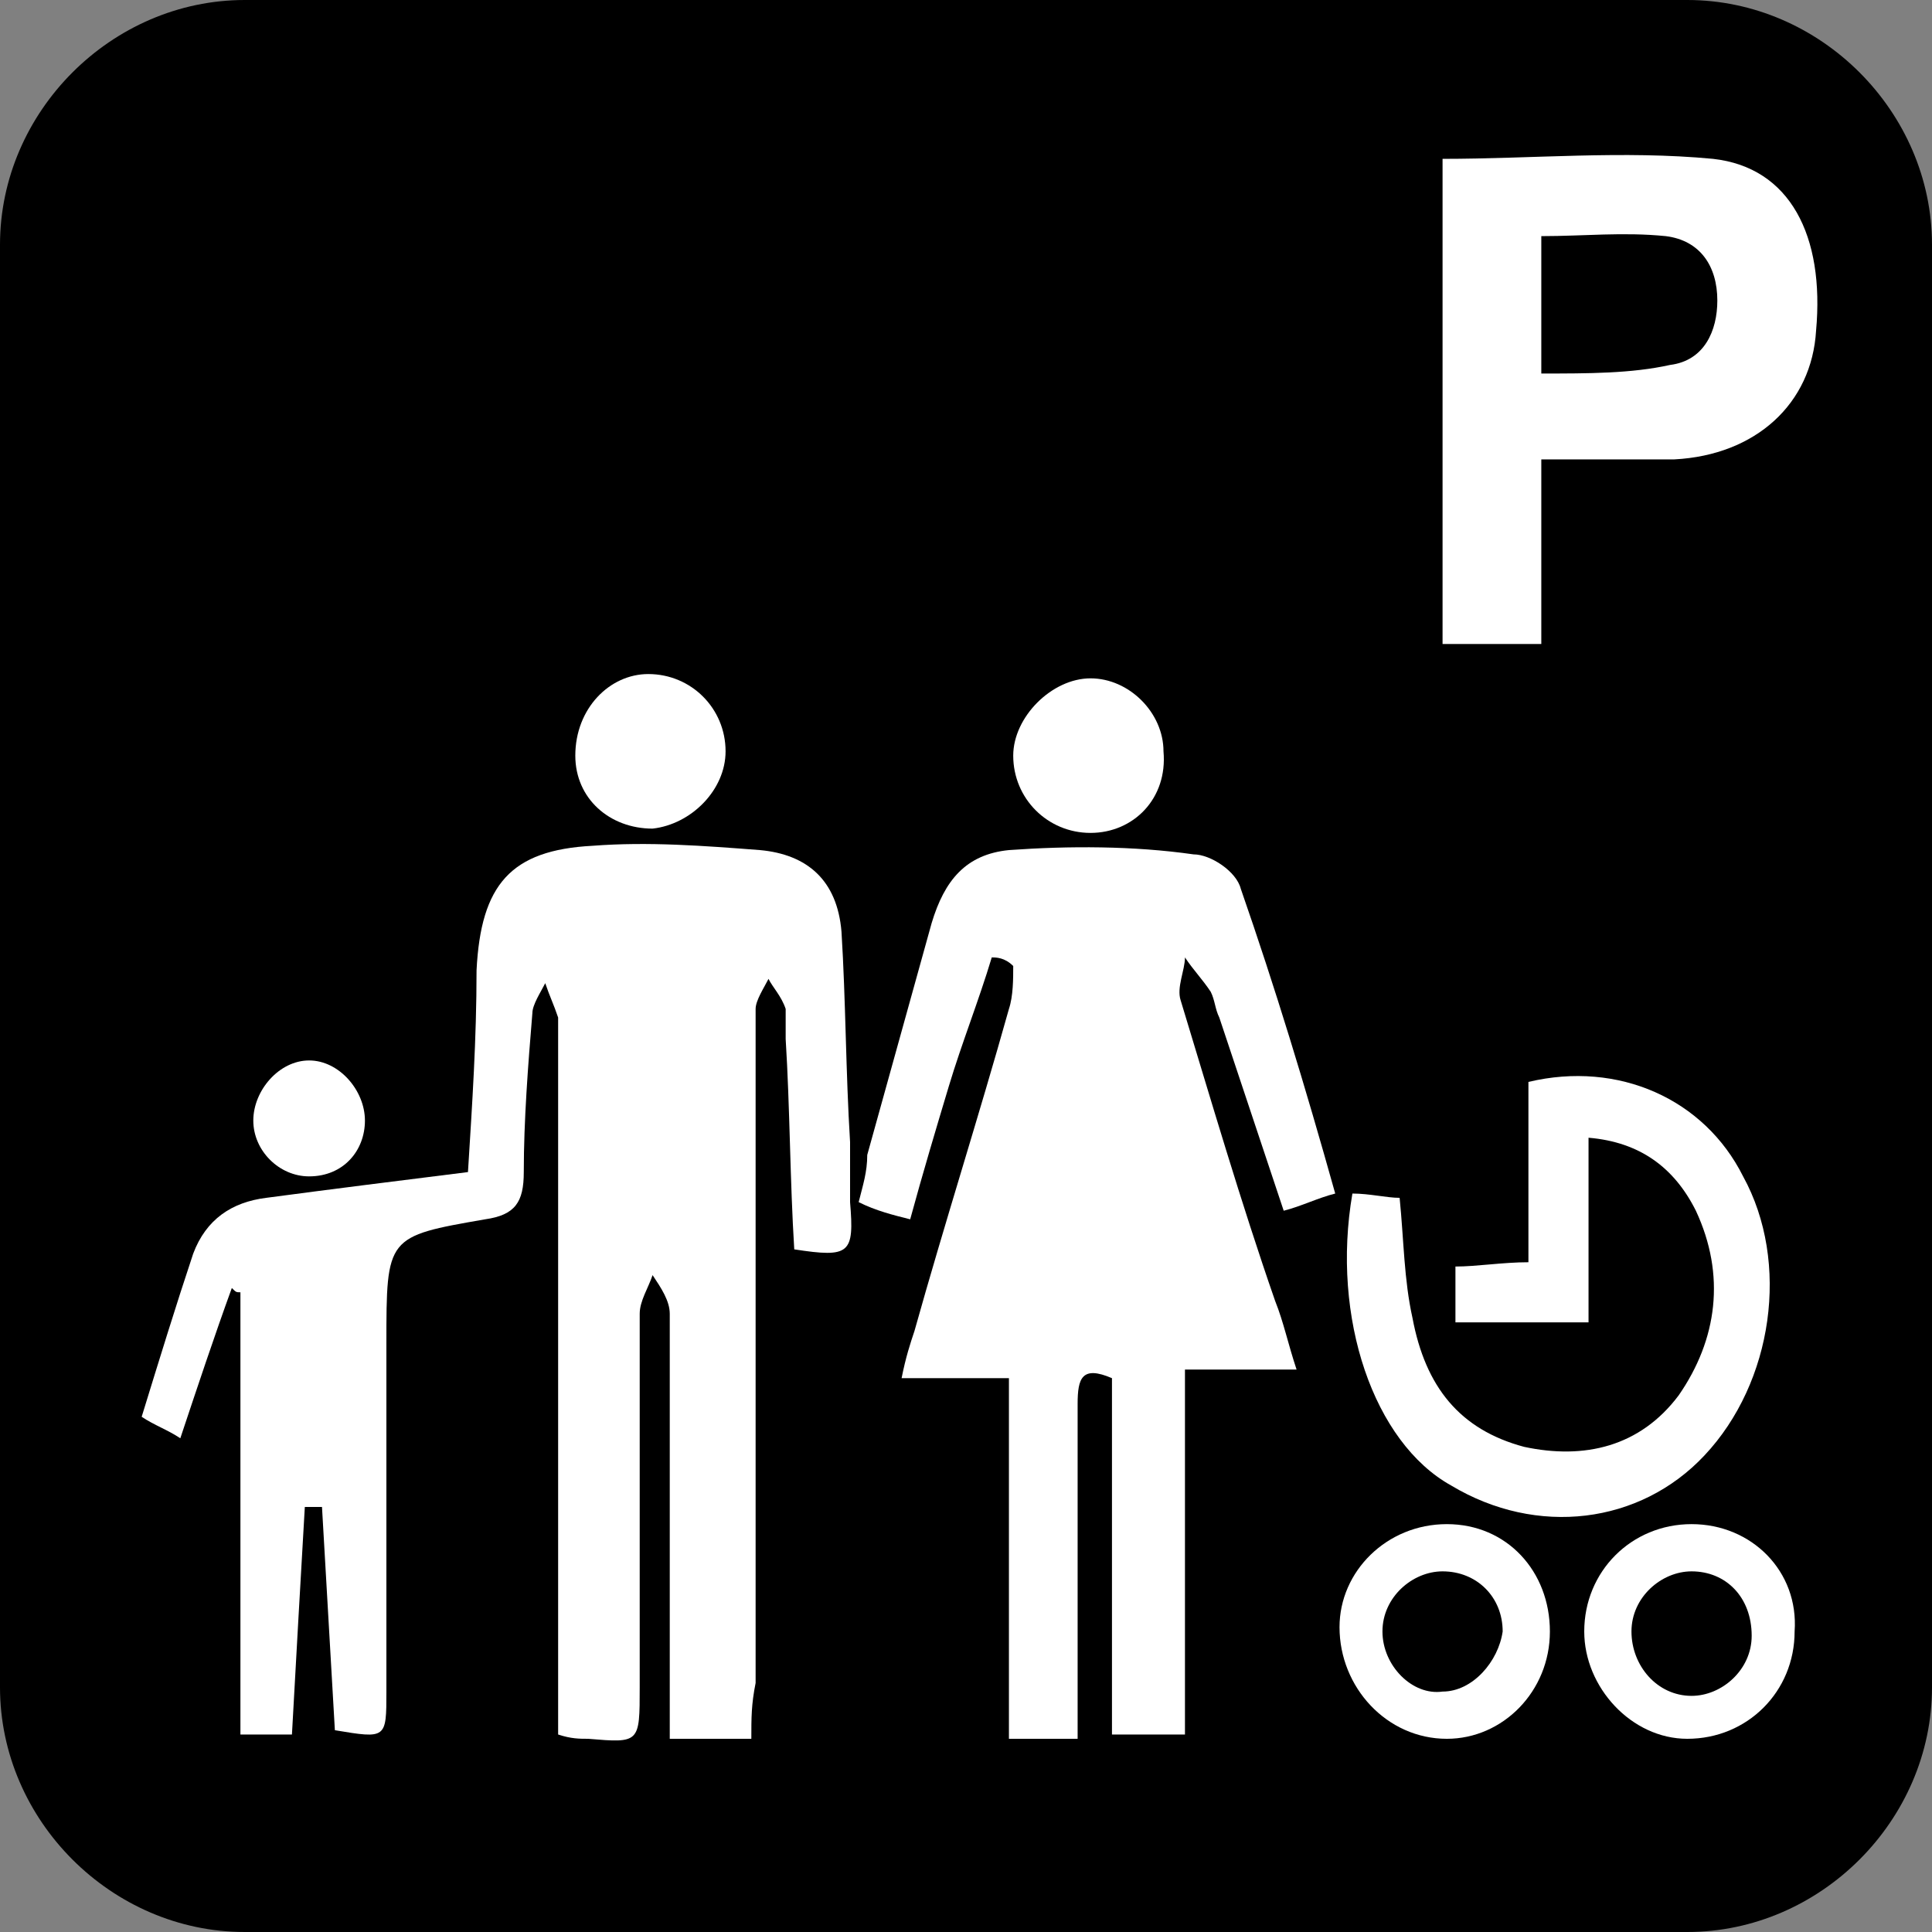 <?xml version="1.0" encoding="utf-8"?>
<!-- Generator: Adobe Illustrator 19.2.1, SVG Export Plug-In . SVG Version: 6.00 Build 0)  -->
<svg version="1.1" id="Family_Parking" xmlns="http://www.w3.org/2000/svg" xmlns:xlink="http://www.w3.org/1999/xlink" x="0px"
	 y="0px" viewBox="0 0 45 45" enable-background="new 0 0 45 45" xml:space="preserve">
<rect x="0" y="0" width="45" height="45" fill="#808080" stroke="none"/>
<g id="family_parking">
	<g>
		<path d="M39.3,45L5.7,45C2.6,45,0,42.4,0,39.3L0,5.7C0,2.6,2.6,0,5.7,0l33.6,0C42.4,0,45,2.6,45,5.7l0,33.6
			C45,42.4,42.4,45,39.3,45z"/>
	</g>
	<g>
		<path fill="#FFFFFF" d="M17.5,40.5c-0.7,0-1.2,0-1.9,0c0-0.6,0-1.2,0-1.8c0-2.7,0-5.4,0-8.1c0-0.3-0.2-0.6-0.4-0.9
			c-0.1,0.3-0.3,0.6-0.3,0.9c0,2.9,0,5.8,0,8.7c0,1.3,0,1.3-1.2,1.2c-0.2,0-0.4,0-0.7-0.1c0-0.4,0-0.7,0-1c0-5,0-10.1,0-15.1
			c0-0.2,0-0.4,0-0.6c-0.1-0.3-0.2-0.5-0.3-0.8c-0.1,0.2-0.3,0.5-0.3,0.7c-0.1,1.2-0.2,2.5-0.2,3.7c0,0.7-0.2,1-0.9,1.1
			c-2.3,0.4-2.3,0.4-2.3,2.9c0,2.7,0,5.4,0,8.1c0,1.1,0,1.1-1.2,0.9c-0.1-1.7-0.2-3.5-0.3-5.2c-0.1,0-0.3,0-0.4,0
			c-0.1,1.7-0.2,3.5-0.3,5.3c-0.4,0-0.8,0-1.2,0c0-3.5,0-6.9,0-10.3c-0.1,0-0.1,0-0.2-0.1c-0.4,1.1-0.8,2.3-1.2,3.5
			c-0.3-0.2-0.6-0.3-0.9-0.5c0.4-1.3,0.8-2.6,1.2-3.8c0.3-0.8,0.9-1.2,1.7-1.3c1.5-0.2,3.1-0.4,4.7-0.6c0.1-1.6,0.2-3.1,0.2-4.7
			c0.1-2,0.8-2.8,2.7-2.9c1.3-0.1,2.6,0,3.9,0.1c1.1,0.1,1.8,0.7,1.9,1.9c0.1,1.6,0.1,3.3,0.2,4.9c0,0.5,0,0.9,0,1.4
			c0.1,1.2,0,1.3-1.3,1.1c-0.1-1.6-0.1-3.3-0.2-4.9c0-0.2,0-0.5,0-0.7c-0.1-0.3-0.3-0.5-0.4-0.7c-0.1,0.2-0.3,0.5-0.3,0.7
			c0,0.8,0,1.6,0,2.4c0,4.4,0,8.9,0,13.3C17.5,39.7,17.5,40,17.5,40.5z"/>
		<path fill="#FFFFFF" d="M23.1,22.3c-0.3,1-0.7,2-1,3c-0.3,1-0.6,2-0.9,3.1c-0.4-0.1-0.8-0.2-1.2-0.4c0.1-0.4,0.2-0.7,0.2-1.1
			c0.5-1.8,1-3.6,1.5-5.4c0.3-1,0.8-1.6,1.8-1.7c1.4-0.1,2.9-0.1,4.3,0.1c0.4,0,1,0.4,1.1,0.8c0.8,2.3,1.5,4.6,2.2,7.1
			c-0.4,0.1-0.8,0.3-1.2,0.4c-0.5-1.5-1-3-1.5-4.5c-0.1-0.2-0.1-0.4-0.2-0.6c-0.2-0.3-0.4-0.5-0.6-0.8c0,0.3-0.2,0.7-0.1,1
			c0.7,2.3,1.4,4.7,2.2,7c0.2,0.5,0.3,1,0.5,1.6c-0.9,0-1.7,0-2.6,0c0,2.9,0,5.7,0,8.5c-0.6,0-1.1,0-1.7,0c0-2.8,0-5.6,0-8.3
			c-0.7-0.3-0.8,0-0.8,0.6c0,2.2,0,4.5,0,6.7c0,0.3,0,0.7,0,1.1c-0.6,0-1.1,0-1.6,0c0-2.8,0-5.6,0-8.4c-0.8,0-1.6,0-2.5,0
			c0.1-0.5,0.2-0.8,0.3-1.1c0.7-2.5,1.5-5,2.2-7.5c0.1-0.3,0.1-0.7,0.1-1C23.4,22.3,23.2,22.3,23.1,22.3z"/>
		<path fill="#FFFFFF" d="M31.5,27.8c0.4,0,0.8,0.1,1.1,0.1c0.1,1,0.1,1.9,0.3,2.8c0.3,1.6,1.1,2.6,2.6,3c1.4,0.3,2.7,0,3.6-1.2
			c0.9-1.3,1.1-2.8,0.4-4.3c-0.5-1-1.3-1.6-2.5-1.7c0,1.4,0,2.8,0,4.3c-1.1,0-2,0-3.1,0c0-0.4,0-0.8,0-1.3c0.5,0,1.1-0.1,1.7-0.1
			c0-1.4,0-2.8,0-4.2c2.1-0.5,4.1,0.4,5,2.2c1.1,2,0.7,4.8-0.9,6.5c-1.5,1.6-3.9,1.9-5.9,0.7C32,33.6,31,30.7,31.5,27.8z"/>
		<path fill="#FFFFFF" d="M33.7,35.5c1.4,0,2.4,1.1,2.4,2.5c0,1.4-1.1,2.5-2.4,2.5c-1.4,0-2.5-1.2-2.5-2.6
			C31.2,36.6,32.3,35.5,33.7,35.5z M33.6,36.6c-0.7,0-1.4,0.6-1.4,1.4c0,0.8,0.7,1.5,1.4,1.4c0.7,0,1.3-0.7,1.4-1.4
			C35,37.2,34.4,36.6,33.6,36.6z"/>
		<path fill="#FFFFFF" d="M41.8,38c0,1.4-1.1,2.5-2.5,2.5c-1.3,0-2.4-1.2-2.4-2.5c0-1.4,1.1-2.5,2.5-2.5
			C40.8,35.5,41.9,36.6,41.8,38z M39.4,36.6c-0.7,0-1.4,0.6-1.4,1.4c0,0.8,0.6,1.5,1.4,1.5c0.7,0,1.4-0.6,1.4-1.4
			C40.8,37.2,40.2,36.6,39.4,36.6z"/>
		<path fill="#FFFFFF" d="M25.4,19.4c-1,0-1.8-0.8-1.8-1.8c0-0.9,0.9-1.8,1.8-1.8c0.9,0,1.7,0.8,1.7,1.7
			C27.2,18.6,26.4,19.4,25.4,19.4z"/>
		<path fill="#FFFFFF" d="M15.1,15.7c1,0,1.8,0.8,1.8,1.8c0,0.9-0.8,1.7-1.7,1.8c-1,0-1.8-0.7-1.8-1.7
			C13.4,16.5,14.2,15.7,15.1,15.7z"/>
		<path fill="#FFFFFF" d="M8.5,26.1c0,0.7-0.5,1.3-1.3,1.3c-0.7,0-1.3-0.6-1.3-1.3c0-0.7,0.6-1.4,1.3-1.4
			C7.9,24.7,8.5,25.4,8.5,26.1z"/>
	</g>
	<path fill="#FFFFFF" d="M39.9,3.7c-2.1-0.2-4.2,0-6.3,0c0,3.7,0,7.5,0,11.3c0.8,0,1.5,0,2.3,0c0-1.4,0-2.8,0-4.3c1.1,0,2.1,0,3.1,0
		c1.9-0.1,3.2-1.3,3.3-3C42.5,5.5,41.7,3.9,39.9,3.7z M38.9,8.5c-0.9,0.2-1.9,0.2-3,0.2c0-1.2,0-2.2,0-3.2c1,0,1.9-0.1,2.9,0
		C39.6,5.6,40,6.2,40,7C40,7.7,39.7,8.4,38.9,8.5z"/>
</g>
</svg>
